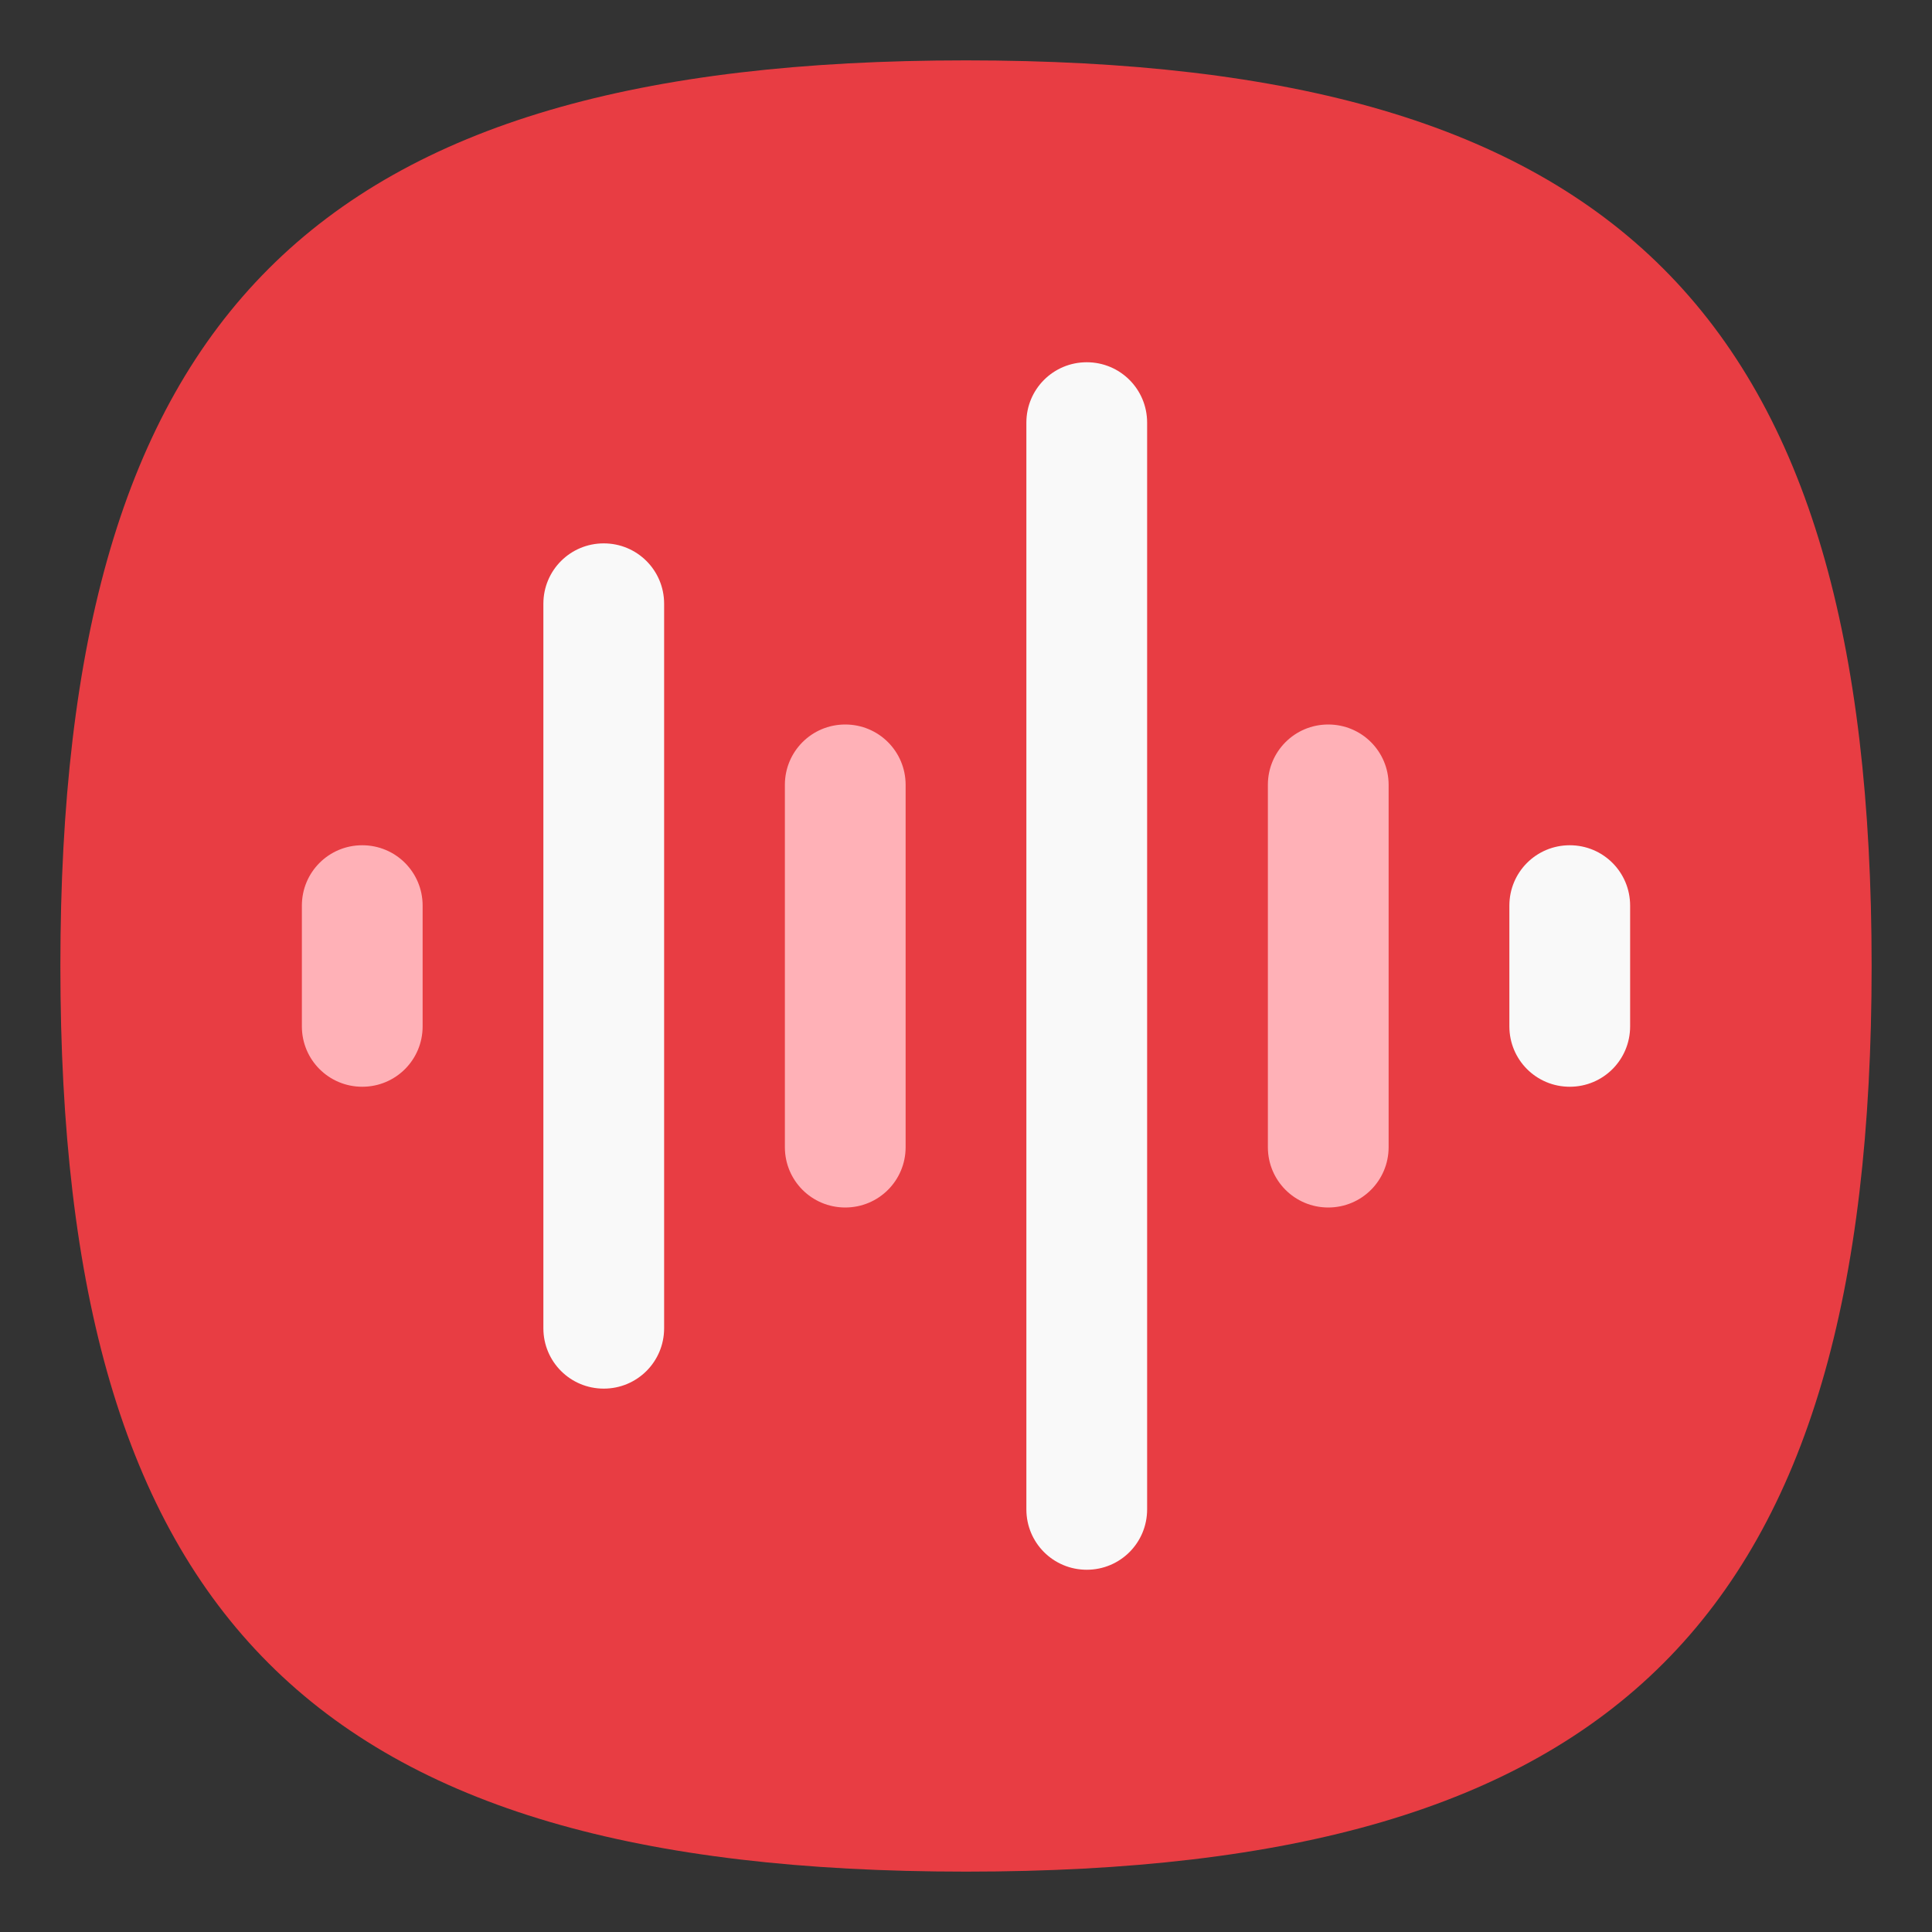 <?xml version="1.0" encoding="UTF-8" standalone="no"?>
<svg
   viewbox="0 0 200 200"
   version="1.1"
   id="svg4"
   sodipodi:docname="sound-recorder.svg"
   width="64"
   height="64"
   inkscape:version="1.1.1 (3bf5ae0d25, 2021-09-20, custom)"
   xmlns:inkscape="http://www.inkscape.org/namespaces/inkscape"
   xmlns:sodipodi="http://sodipodi.sourceforge.net/DTD/sodipodi-0.dtd"
   xmlns="http://www.w3.org/2000/svg"
   xmlns:svg="http://www.w3.org/2000/svg">
  <rect width="100%" height="100%" fill="#333333" stroke="none"/>
  <defs
     id="defs8" />
  <sodipodi:namedview
     id="namedview6"
     pagecolor="#ffffff"
     bordercolor="#666666"
     borderopacity="1.0"
     inkscape:pageshadow="2"
     inkscape:pageopacity="0.0"
     inkscape:pagecheckerboard="0"
     showgrid="false"
     inkscape:zoom="6.53125"
     inkscape:cx="64.15311"
     inkscape:cy="27.789474"
     inkscape:window-width="1920"
     inkscape:window-height="996"
     inkscape:window-x="0"
     inkscape:window-y="0"
     inkscape:window-maximized="1"
     inkscape:current-layer="svg4"
     showguides="true" />
  <path
     d="M 2,32 C 2,10.4 10.4,2 32,2 53.6,2 62,10.4 62,32 62,53.6 53.6,62 32,62 10.4,62 2,53.6 2,32"
     id="path2"
     style="stroke-width:0.3;fill:#e83d43;fill-opacity:1;stroke:none" />
  <path
     id="rect844"
     style="fill:#f9f9f9;stroke-width:0.742;stroke-linecap:round;stroke-linejoin:round"
     d="M 36 12 C 34.892 12 34 12.892 34 14 L 34 50 C 34 51.108 34.892 52 36 52 C 37.108 52 38 51.108 38 50 L 38 14 C 38 12.892 37.108 12 36 12 z M 20 18 C 18.892 18 18 18.892 18 20 L 18 44 C 18 45.108 18.892 46 20 46 C 21.108 46 22 45.108 22 44 L 22 20 C 22 18.892 21.108 18 20 18 z M 52 28 C 50.892 28 50 28.892 50 30 L 50 34 C 50 35.108 50.892 36 52 36 C 53.108 36 54 35.108 54 34 L 54 30 C 54 28.892 53.108 28 52 28 z " />
  <path
     id="rect848"
     style="fill:#ffb1b7;fill-opacity:1;stroke-width:0.628;stroke-linecap:round;stroke-linejoin:round"
     d="M 28 24 C 26.892 24 26 24.892 26 26 L 26 38 C 26 39.108 26.892 40 28 40 C 29.108 40 30 39.108 30 38 L 30 26 C 30 24.892 29.108 24 28 24 z M 44 24 C 42.892 24 42 24.892 42 26 L 42 38 C 42 39.108 42.892 40 44 40 C 45.108 40 46 39.108 46 38 L 46 26 C 46 24.892 45.108 24 44 24 z M 12 28 C 10.892 28 10 28.892 10 30 L 10 34 C 10 35.108 10.892 36 12 36 C 13.108 36 14 35.108 14 34 L 14 30 C 14 28.892 13.108 28 12 28 z " />
</svg>
